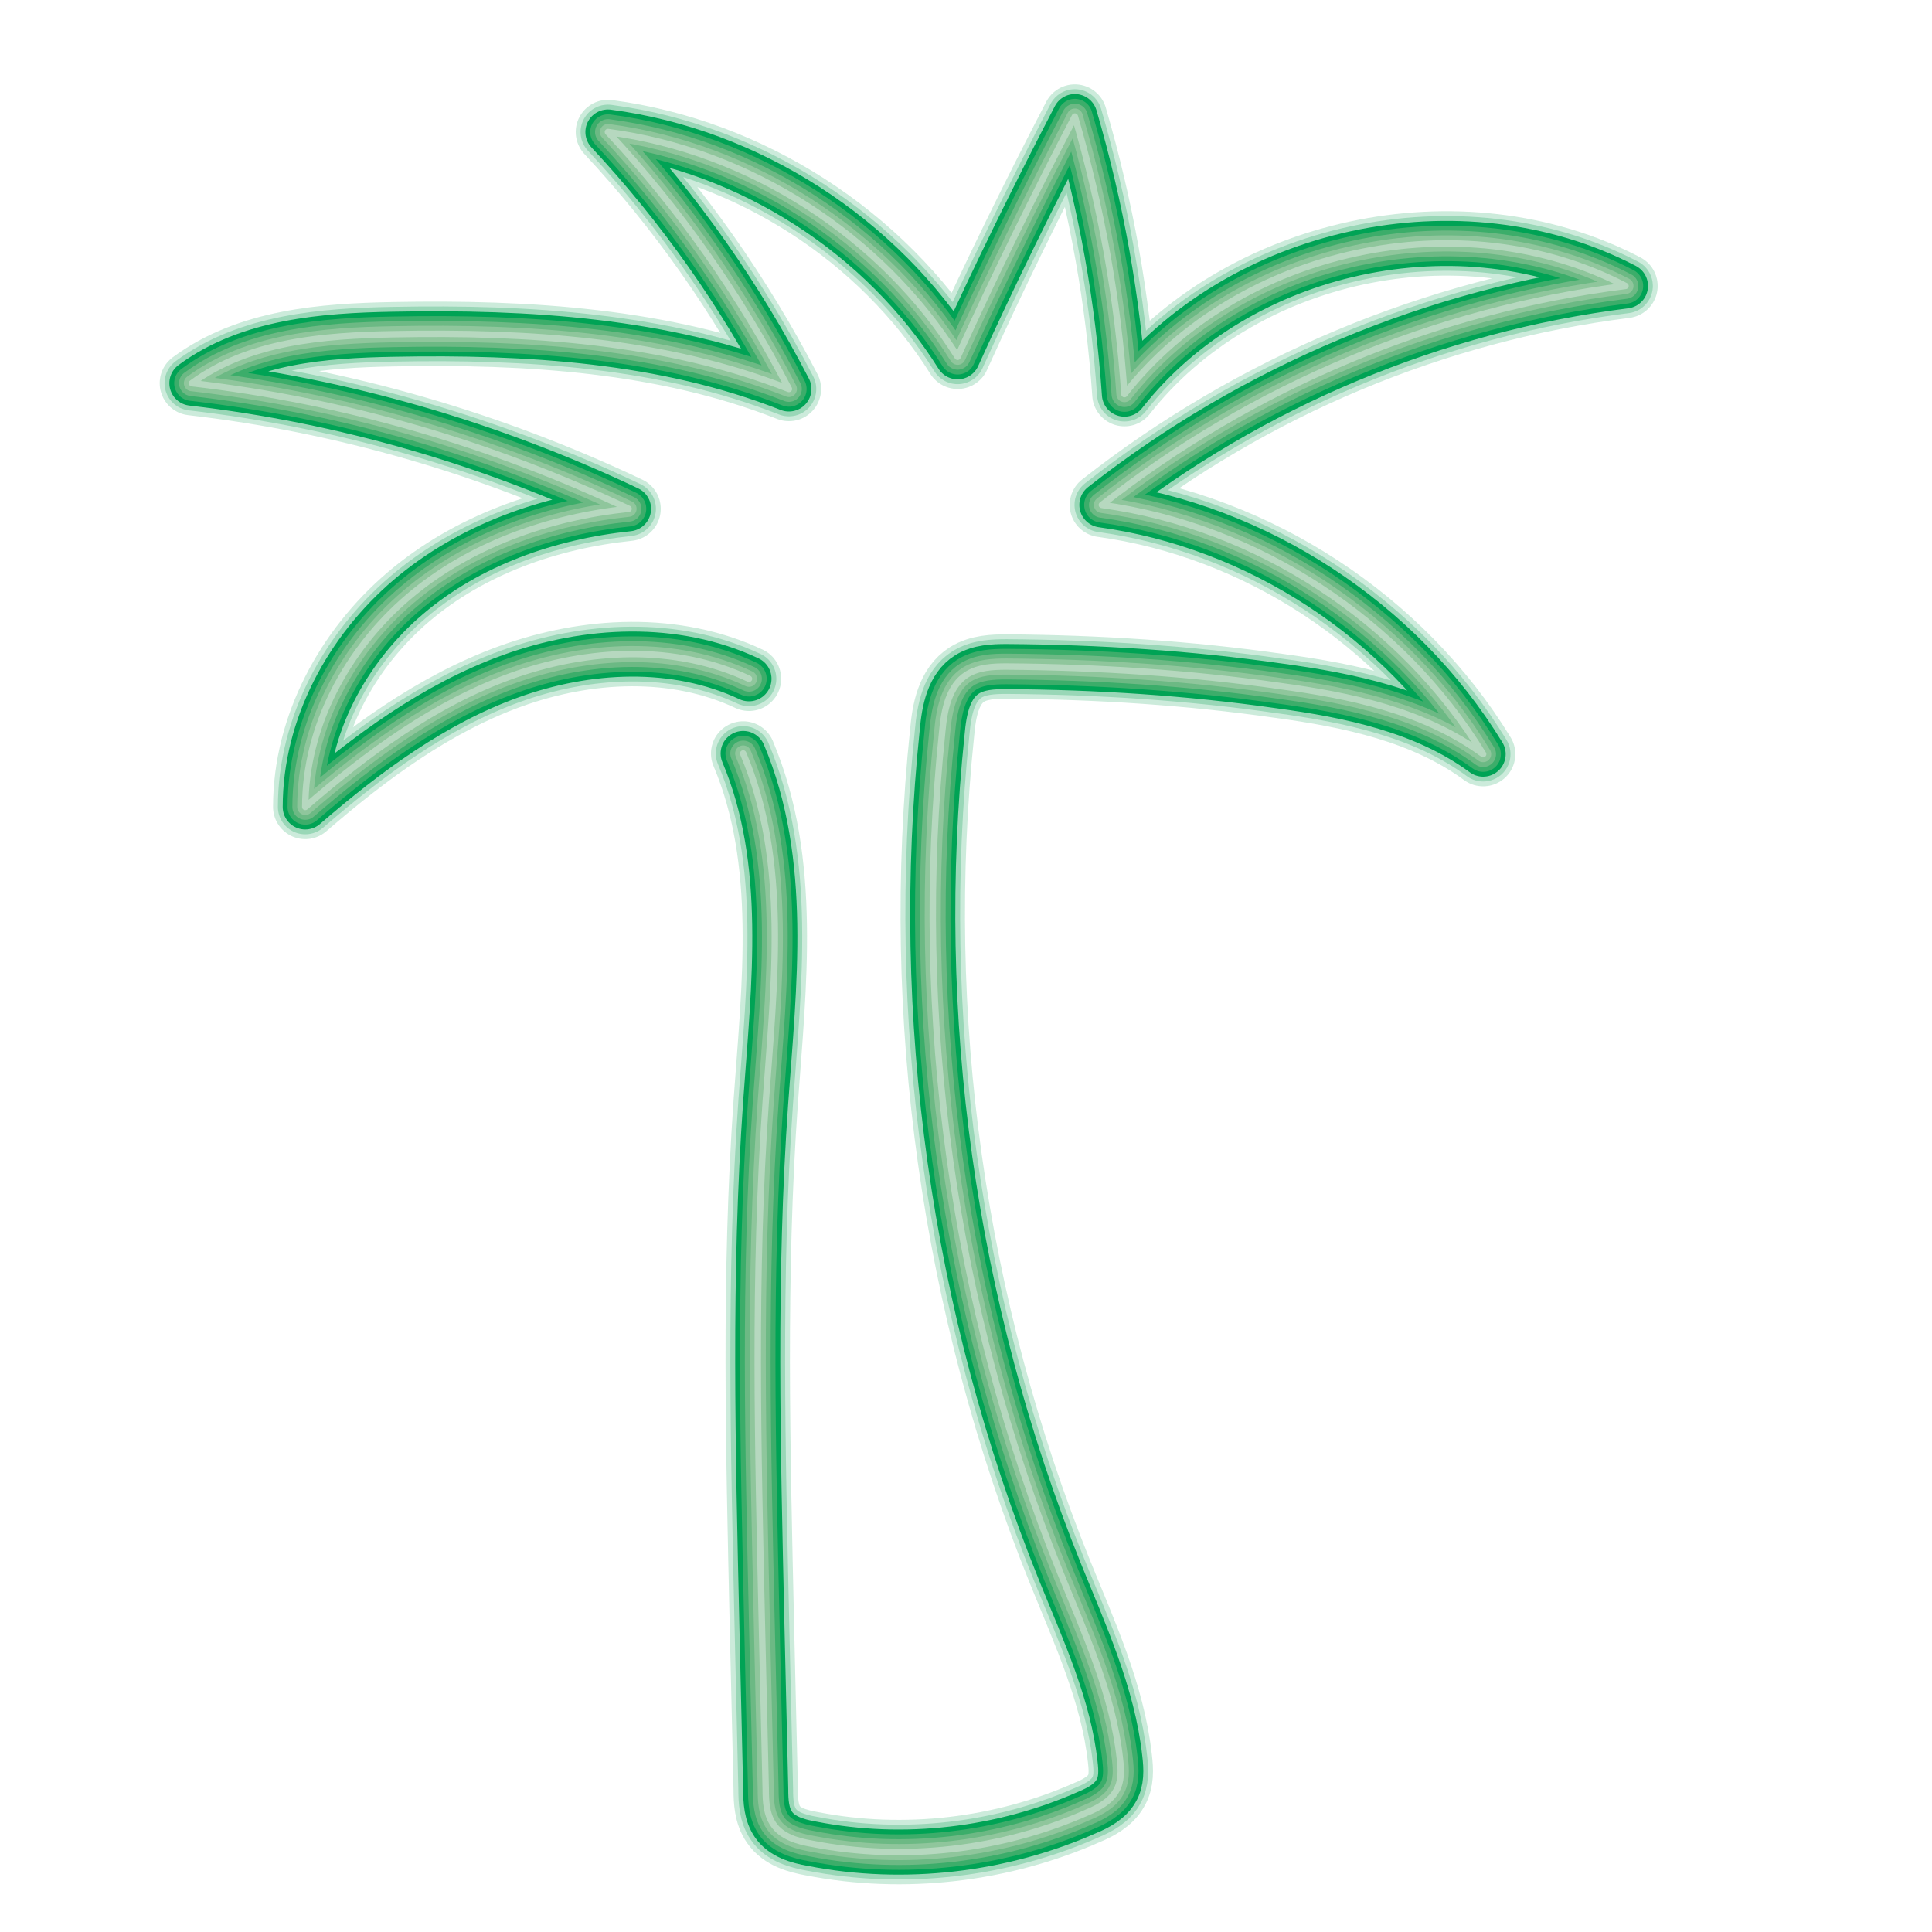 <svg xmlns="http://www.w3.org/2000/svg" viewBox="0 0 300 300"><g fill="none" stroke-linecap="round" stroke-linejoin="round"><path opacity=".2" stroke="#009E4D" stroke-width="10" d="M116.3 105.4c-11.5-5.4-25.1-4.7-37-.4-11.9 4.3-22.3 12-31.9 20.3 0-12.5 6.5-24.5 16-32.6S85.2 80.3 97.6 79C76.3 68.9 53.3 62.2 29.8 59.5c8.8-6.5 20.4-7.4 31.3-7.6 20.8-.4 42.1.9 61.4 8.5-7.5-14.5-17-28-28.1-39.9 22 2.9 42.5 16.1 54.3 34.9 5.7-12.6 11.8-25 18.2-37.3 4.1 14 6.7 28.5 7.7 43.1 17.8-22.7 52.3-30.1 77.8-16.8-29.5 3.7-57.9 15.6-81.3 34 24.1 3.3 46.5 17.9 59.2 38.7-9.1-6.7-20.6-9.1-31.7-10.6-14-2-28.1-2.9-42.3-3-2.1 0-4.3.1-6.1 1.2-2.9 1.8-3.6 5.6-3.9 9-4.6 44.1 1.7 89.3 18.3 130.4 3.8 9.4 8.2 18.9 9.3 29 .2 1.7.3 3.5-.6 5-.9 1.6-2.7 2.6-4.4 3.3-13.3 5.9-28.5 7.7-42.8 4.9-2.3-.4-4.7-1.1-6-3-1.1-1.6-1.2-3.6-1.2-5.5l-.6-25.8c-.6-27-1.3-54 .6-80.9 1.3-18.2 3.6-37.3-3.5-54.1"/><path opacity=".25" stroke="#009E4D" stroke-width="8.5" d="M116.3 105.4c-11.5-5.4-25.1-4.7-37-.4-11.9 4.3-22.3 12-31.9 20.3 0-12.5 6.5-24.5 16-32.6S85.2 80.3 97.6 79C76.3 68.9 53.3 62.2 29.8 59.5c8.8-6.5 20.4-7.4 31.3-7.6 20.8-.4 42.1.9 61.4 8.5-7.5-14.5-17-28-28.1-39.9 22 2.9 42.5 16.1 54.3 34.9 5.7-12.6 11.8-25 18.2-37.3 4.1 14 6.7 28.5 7.7 43.1 17.8-22.7 52.3-30.1 77.8-16.8-29.5 3.7-57.9 15.6-81.3 34 24.1 3.3 46.5 17.9 59.2 38.7-9.1-6.7-20.6-9.1-31.7-10.6-14-2-28.1-2.9-42.3-3-2.1 0-4.3.1-6.1 1.2-2.9 1.8-3.6 5.6-3.9 9-4.6 44.1 1.7 89.3 18.3 130.4 3.8 9.4 8.2 18.9 9.3 29 .2 1.7.3 3.5-.6 5-.9 1.6-2.7 2.6-4.4 3.3-13.3 5.9-28.5 7.7-42.8 4.9-2.3-.4-4.7-1.1-6-3-1.1-1.6-1.2-3.6-1.2-5.5l-.6-25.8c-.6-27-1.3-54 .6-80.9 1.3-18.2 3.6-37.3-3.5-54.1"/><path opacity=".3" stroke="#009E4D" stroke-width="5" d="M116.3 105.4c-11.5-5.4-25.1-4.7-37-.4-11.9 4.3-22.3 12-31.9 20.3 0-12.5 6.5-24.5 16-32.6S85.2 80.3 97.6 79C76.3 68.9 53.3 62.2 29.8 59.5c8.8-6.5 20.4-7.4 31.3-7.6 20.8-.4 42.1.9 61.4 8.5-7.5-14.5-17-28-28.1-39.9 22 2.9 42.5 16.1 54.3 34.9 5.7-12.6 11.8-25 18.2-37.3 4.1 14 6.7 28.5 7.7 43.1 17.8-22.7 52.3-30.1 77.8-16.8-29.5 3.7-57.9 15.6-81.3 34 24.1 3.3 46.5 17.9 59.2 38.7-9.1-6.7-20.6-9.1-31.7-10.6-14-2-28.1-2.9-42.3-3-2.1 0-4.3.1-6.1 1.2-2.9 1.8-3.6 5.6-3.9 9-4.6 44.1 1.7 89.3 18.3 130.4 3.8 9.4 8.2 18.9 9.3 29 .2 1.7.3 3.5-.6 5-.9 1.6-2.7 2.6-4.4 3.3-13.3 5.9-28.5 7.7-42.8 4.9-2.3-.4-4.7-1.1-6-3-1.1-1.6-1.2-3.6-1.2-5.5l-.6-25.8c-.6-27-1.3-54 .6-80.9 1.3-18.2 3.6-37.3-3.5-54.1"/><path stroke="#00A355" stroke-width="7" d="M116.3 105.4c-11.5-5.4-25.1-4.7-37-.4-11.9 4.3-22.3 12-31.9 20.3 0-12.5 6.5-24.5 16-32.6S85.2 80.3 97.6 79C76.3 68.9 53.3 62.2 29.8 59.5c8.8-6.5 20.4-7.4 31.3-7.6 20.8-.4 42.1.9 61.4 8.5-7.5-14.5-17-28-28.1-39.9 22 2.9 42.5 16.1 54.3 34.9 5.7-12.6 11.8-25 18.2-37.3 4.1 14 6.7 28.5 7.7 43.1 17.8-22.7 52.3-30.1 77.8-16.8-29.5 3.7-57.9 15.6-81.3 34 24.1 3.3 46.5 17.9 59.2 38.7-9.1-6.7-20.6-9.1-31.7-10.6-14-2-28.1-2.9-42.3-3-2.1 0-4.3.1-6.1 1.2-2.9 1.8-3.6 5.6-3.9 9-4.6 44.1 1.7 89.3 18.3 130.4 3.8 9.4 8.2 18.9 9.3 29 .2 1.7.3 3.5-.6 5-.9 1.6-2.7 2.6-4.4 3.3-13.3 5.9-28.5 7.7-42.8 4.9-2.3-.4-4.7-1.1-6-3-1.1-1.6-1.2-3.6-1.2-5.5l-.6-25.8c-.6-27-1.3-54 .6-80.9 1.3-18.2 3.6-37.3-3.5-54.1"/><path stroke="#3CAD6A" stroke-width="5.5" d="M116.3 105.4c-11.5-5.4-25.1-4.7-37-.4-11.9 4.3-22.3 12-31.9 20.3 0-12.5 6.5-24.5 16-32.6S85.2 80.3 97.6 79C76.3 68.9 53.3 62.2 29.8 59.5c8.8-6.5 20.4-7.4 31.3-7.6 20.8-.4 42.1.9 61.4 8.5-7.5-14.5-17-28-28.1-39.9 22 2.9 42.5 16.1 54.3 34.9 5.7-12.6 11.8-25 18.2-37.3 4.1 14 6.7 28.5 7.7 43.1 17.8-22.7 52.3-30.1 77.8-16.8-29.5 3.7-57.9 15.6-81.3 34 24.1 3.3 46.5 17.9 59.2 38.7-9.1-6.7-20.6-9.1-31.7-10.6-14-2-28.1-2.9-42.3-3-2.1 0-4.3.1-6.1 1.2-2.9 1.8-3.6 5.6-3.9 9-4.6 44.1 1.7 89.3 18.3 130.4 3.8 9.4 8.2 18.9 9.3 29 .2 1.7.3 3.5-.6 5-.9 1.6-2.7 2.6-4.4 3.3-13.3 5.9-28.5 7.7-42.8 4.9-2.3-.4-4.7-1.1-6-3-1.1-1.6-1.2-3.6-1.2-5.5l-.6-25.8c-.6-27-1.3-54 .6-80.9 1.3-18.2 3.6-37.3-3.5-54.1"/><path stroke="#6CB984" stroke-width="4" d="M116.3 105.4c-11.5-5.4-25.1-4.7-37-.4-11.9 4.3-22.3 12-31.9 20.3 0-12.5 6.5-24.5 16-32.6S85.2 80.3 97.6 79C76.3 68.9 53.3 62.2 29.8 59.5c8.8-6.5 20.4-7.4 31.3-7.6 20.8-.4 42.1.9 61.4 8.5-7.5-14.5-17-28-28.1-39.9 22 2.9 42.5 16.1 54.3 34.9 5.7-12.6 11.8-25 18.2-37.3 4.1 14 6.7 28.5 7.7 43.1 17.8-22.7 52.3-30.1 77.8-16.8-29.5 3.7-57.9 15.6-81.3 34 24.1 3.3 46.5 17.9 59.2 38.7-9.1-6.7-20.6-9.1-31.7-10.6-14-2-28.1-2.9-42.3-3-2.1 0-4.3.1-6.1 1.2-2.9 1.8-3.6 5.6-3.9 9-4.6 44.1 1.7 89.3 18.3 130.4 3.8 9.4 8.2 18.9 9.3 29 .2 1.7.3 3.5-.6 5-.9 1.6-2.7 2.6-4.4 3.3-13.3 5.9-28.5 7.7-42.8 4.9-2.3-.4-4.7-1.1-6-3-1.1-1.6-1.2-3.6-1.2-5.5l-.6-25.8c-.6-27-1.3-54 .6-80.9 1.3-18.2 3.6-37.3-3.5-54.1"/><path stroke="#8FC69C" stroke-width="2.5" d="M116.3 105.4c-11.5-5.4-25.1-4.7-37-.4-11.9 4.3-22.3 12-31.9 20.3 0-12.5 6.5-24.5 16-32.6S85.2 80.3 97.6 79C76.3 68.9 53.3 62.2 29.8 59.5c8.8-6.5 20.4-7.4 31.3-7.6 20.8-.4 42.1.9 61.4 8.5-7.5-14.5-17-28-28.1-39.9 22 2.9 42.5 16.1 54.3 34.9 5.7-12.6 11.8-25 18.2-37.3 4.1 14 6.7 28.5 7.7 43.1 17.8-22.7 52.3-30.1 77.8-16.8-29.5 3.7-57.9 15.6-81.3 34 24.1 3.3 46.5 17.9 59.2 38.7-9.1-6.7-20.6-9.1-31.7-10.6-14-2-28.1-2.9-42.3-3-2.1 0-4.3.1-6.1 1.2-2.9 1.8-3.6 5.6-3.9 9-4.6 44.1 1.7 89.3 18.3 130.4 3.8 9.4 8.2 18.9 9.3 29 .2 1.7.3 3.5-.6 5-.9 1.6-2.7 2.6-4.4 3.3-13.3 5.9-28.5 7.7-42.8 4.9-2.3-.4-4.7-1.1-6-3-1.1-1.6-1.2-3.6-1.2-5.5l-.6-25.8c-.6-27-1.3-54 .6-80.9 1.3-18.2 3.6-37.3-3.5-54.1"/><path stroke="#B6D8BF" d="M116.3 105.4c-11.5-5.4-25.1-4.7-37-.4-11.9 4.3-22.3 12-31.9 20.3 0-12.5 6.5-24.5 16-32.6S85.2 80.3 97.6 79C76.3 68.9 53.3 62.2 29.8 59.5c8.8-6.5 20.4-7.4 31.3-7.6 20.8-.4 42.1.9 61.4 8.5-7.5-14.5-17-28-28.1-39.9 22 2.9 42.5 16.1 54.3 34.9 5.7-12.6 11.8-25 18.2-37.3 4.1 14 6.7 28.5 7.7 43.1 17.8-22.7 52.3-30.1 77.8-16.8-29.5 3.7-57.9 15.6-81.3 34 24.1 3.3 46.5 17.9 59.2 38.7-9.1-6.7-20.6-9.1-31.7-10.6-14-2-28.1-2.9-42.3-3-2.1 0-4.3.1-6.1 1.2-2.9 1.8-3.6 5.6-3.9 9-4.6 44.1 1.7 89.3 18.3 130.4 3.8 9.4 8.2 18.9 9.3 29 .2 1.7.3 3.5-.6 5-.9 1.6-2.7 2.6-4.4 3.3-13.3 5.9-28.5 7.7-42.8 4.9-2.3-.4-4.7-1.1-6-3-1.1-1.6-1.2-3.6-1.2-5.5l-.6-25.8c-.6-27-1.3-54 .6-80.9 1.3-18.2 3.6-37.3-3.5-54.1"/></g></svg>